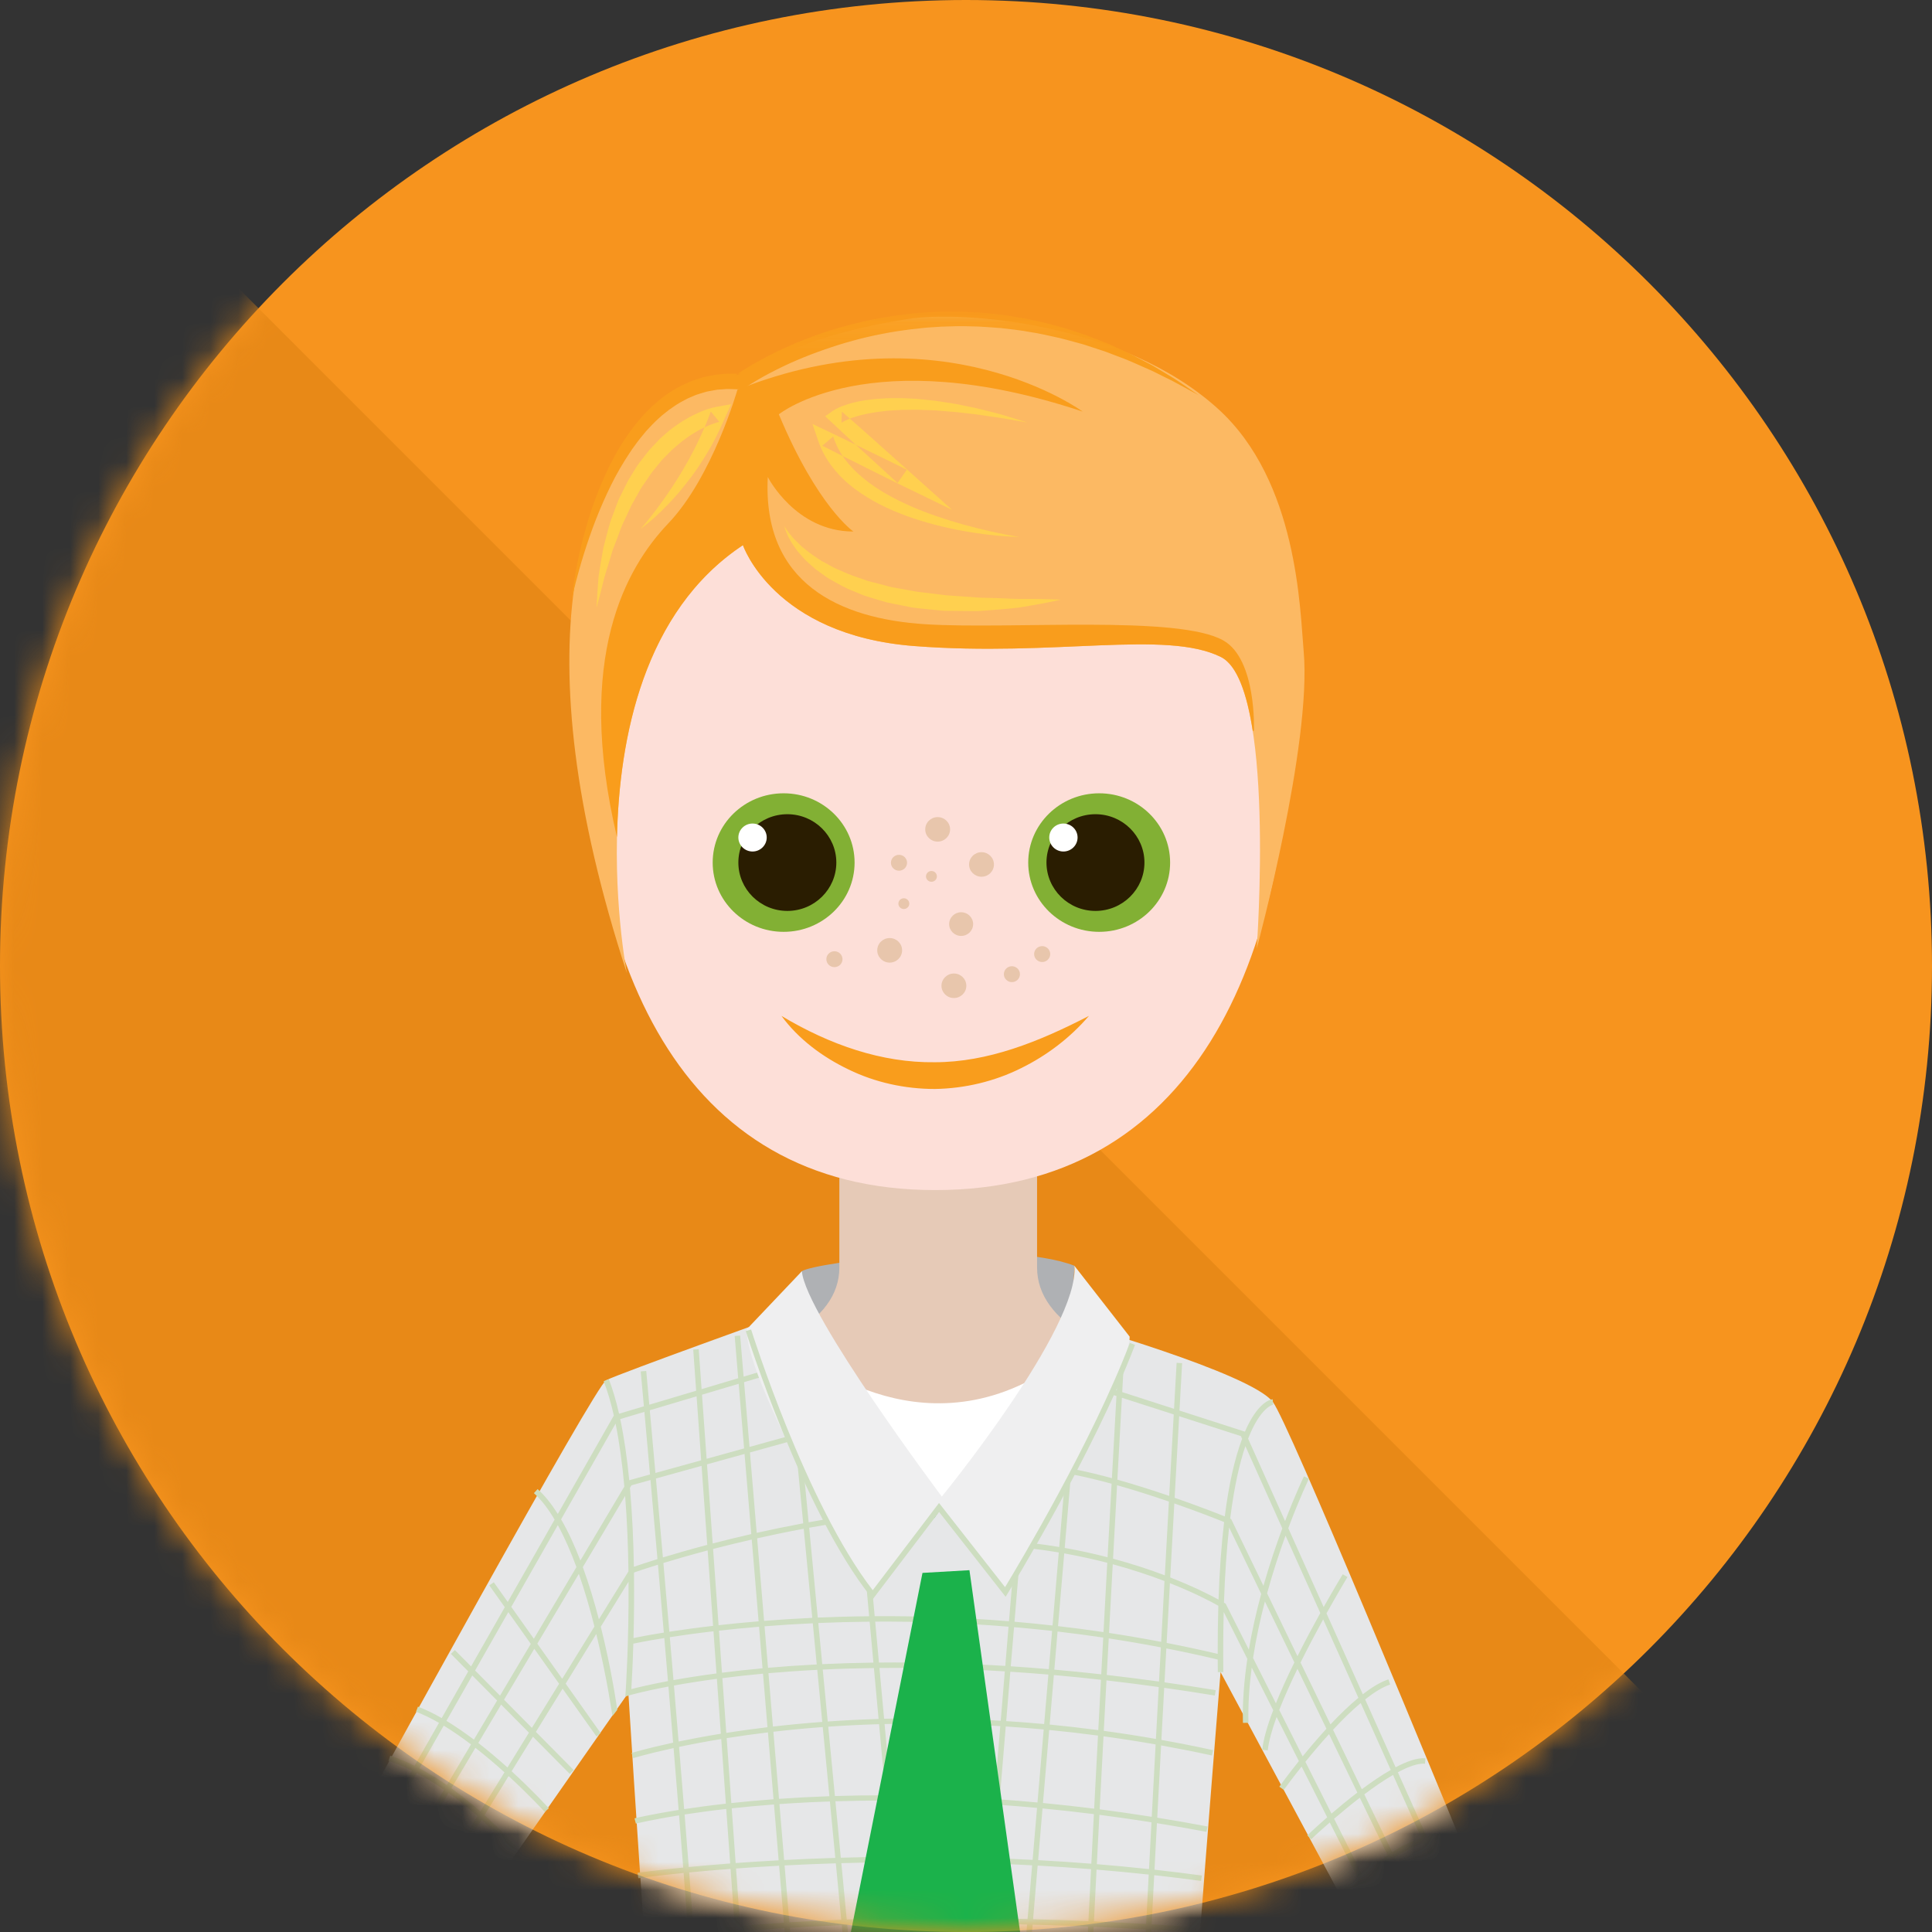 <?xml version="1.0" encoding="UTF-8" standalone="no"?>
<svg width="69px" height="69px" viewBox="0 0 69 69" version="1.1" xmlns="http://www.w3.org/2000/svg" xmlns:xlink="http://www.w3.org/1999/xlink">
    <rect x="0" y="0" width="69" height="69" fill="#333333" stroke="none"/>
    <!-- Generator: Sketch 3.6.1 (26313) - http://www.bohemiancoding.com/sketch -->
    <title>voorbeeld-persoon-2</title>
    <desc>Created with Sketch.</desc>
    <defs>
        <path id="path-1" d="M34.5,69 C53.554,69 69,53.554 69,34.5 C69,15.446 53.554,0 34.5,0 C15.446,0 0,15.446 0,34.5 C0,53.554 15.446,69 34.5,69 Z"></path>
        <path id="path-3" d="M0,0.129 L43.919,0.129 L43.919,59 L0,59"></path>
    </defs>
    <g id="Page-1" stroke="none" stroke-width="1" fill="none" fill-rule="evenodd">
        <g id="voorbeeld-persoon-2">
            <mask id="mask-2" fill="white">
                <use xlink:href="#path-1"></use>
            </mask>
            <use id="Mask" fill="#F7941E" xlink:href="#path-1"></use>
            <path d="M5.987,7.763 L60.876,62.652 L31.602,91.926 L-23.288,37.037 L5.987,7.763 L5.987,7.763 Z" id="Rectangle-27" fill="#E88917" mask="url(#mask-2)"></path>
            <g id="Page-1" mask="url(#mask-2)">
                <g transform="translate(10, 11)">
                    <g id="Group-33" transform="translate(0, 2.337)">
                        <path d="M19.361,36.218 C19.361,36.218 18.177,32.388 18.638,32.064 C19.098,31.739 25.872,30.896 28.372,31.869 L28.174,36.218 L20.479,39.658 L19.361,36.218 Z" id="Fill-1" fill="#AFB1B4"></path>
                        <path d="M5.548,56.663 L12.961,46.392 L13.982,56.663 L32.132,56.663 C33.058,47.218 33.304,45.662 33.304,45.662 L39.268,56.663 L43.733,56.663 L35.902,38.749 C35.902,38.749 35.487,36.957 32.579,36.002 C29.673,35.045 27.038,33.965 27.038,31.926 L27.038,26.558 L23.511,26.558 L23.504,26.558 L19.977,26.558 L19.977,31.926 C19.977,33.965 17.367,34.937 14.461,35.893 C11.553,36.849 11.186,38.624 11.186,38.624 L0.511,56.663 L5.548,56.663 Z" id="Fill-3" fill="#E6CAB7"></path>
                        <path d="M36.165,11.099 C36.165,21.045 32.591,29.166 23.4,29.166 C14.21,29.166 10.811,20.948 10.811,11.002 C10.811,1.054 19.363,0.024 23.555,0.024 C27.747,0.024 36.165,1.151 36.165,11.099" id="Fill-5" fill="#FDDFD8"></path>
                        <path d="M20.521,17.469 C20.521,18.835 19.386,19.943 17.987,19.943 C16.586,19.943 15.453,18.835 15.453,17.469 C15.453,16.103 16.586,14.995 17.987,14.995 C19.386,14.995 20.521,16.103 20.521,17.469" id="Fill-7" fill="#82B034"></path>
                        <path d="M19.869,17.468 C19.869,18.421 19.085,19.196 18.12,19.196 C17.153,19.196 16.37,18.421 16.37,17.468 C16.37,16.517 17.153,15.742 18.12,15.742 C19.085,15.742 19.869,16.517 19.869,17.468" id="Fill-9" fill="#2A1D01"></path>
                        <path d="M17.383,16.574 C17.383,16.849 17.155,17.074 16.877,17.074 C16.597,17.074 16.37,16.849 16.37,16.574 C16.37,16.298 16.597,16.075 16.877,16.075 C17.155,16.075 17.383,16.298 17.383,16.574" id="Fill-11" fill="#FFFFFF"></path>
                        <path d="M17.909,22.945 C19.643,23.983 21.5,24.624 23.381,24.6 C25.274,24.6 27.088,23.877 28.891,22.945 C28.228,23.716 27.4,24.355 26.461,24.815 C25.523,25.283 24.462,25.538 23.391,25.555 C22.321,25.556 21.252,25.321 20.308,24.86 C19.364,24.407 18.513,23.769 17.909,22.945" id="Fill-13" fill="#F99D1C"></path>
                        <path d="M26.722,17.469 C26.722,18.835 27.858,19.943 29.257,19.943 C30.657,19.943 31.79,18.835 31.79,17.469 C31.79,16.103 30.657,14.995 29.257,14.995 C27.858,14.995 26.722,16.103 26.722,17.469" id="Fill-15" fill="#82B034"></path>
                        <path d="M27.374,17.468 C27.374,18.421 28.158,19.196 29.124,19.196 C30.09,19.196 30.873,18.421 30.873,17.468 C30.873,16.517 30.09,15.742 29.124,15.742 C28.158,15.742 27.374,16.517 27.374,17.468" id="Fill-17" fill="#2A1D01"></path>
                        <path d="M27.473,16.574 C27.473,16.849 27.7,17.074 27.979,17.074 C28.258,17.074 28.485,16.849 28.485,16.574 C28.485,16.298 28.258,16.075 27.979,16.075 C27.7,16.075 27.473,16.298 27.473,16.574" id="Fill-19" fill="#FFFFFF"></path>
                        <path d="M18.703,35.05 C18.703,35.05 23.242,38.944 28.174,35.05 L24.82,44.785 L18.703,35.05 Z" id="Fill-21" fill="#FFFFFF"></path>
                        <path d="M21.466,42.059 C21.466,42.059 23.044,44.785 23.636,44.785 C24.228,44.785 26.102,42.059 26.102,42.059 L23.735,40.307 L21.466,42.059 Z" id="Fill-23" fill="#189B41"></path>
                        <path d="M5.772,56.663 L12.441,47.119 C12.441,47.119 12.77,52.417 13.074,56.663 L32.783,56.663 C33.124,52.137 33.591,46.381 33.591,46.381 L39.105,56.663 L43.919,56.663 C41.072,49.71 36.023,37.475 35.46,36.734 C34.671,35.695 28.226,33.878 28.226,33.878 L23.359,40.888 L17.966,33.618 C17.966,33.618 12.178,35.695 11.652,35.955 C11.26,36.148 3.786,49.743 3.94618834e-05,56.663 L5.772,56.663 Z" id="Fill-25" fill="#E6E7E8"></path>
                        <path d="M2.953,53.38 C3.282,53.529 3.6,53.7 3.9,53.88 L3.098,55.229 C2.753,55.076 2.417,54.949 2.118,54.848 L2.953,53.38 Z M3.847,51.808 C4.132,51.951 4.467,52.126 4.822,52.328 L3.999,53.713 C3.699,53.532 3.38,53.361 3.05,53.21 L3.847,51.808 Z M4.884,49.987 C5.224,50.166 5.551,50.37 5.859,50.584 L4.922,52.161 C4.565,51.958 4.23,51.782 3.944,51.639 L4.884,49.987 Z M5.847,48.293 C6.175,48.492 6.504,48.722 6.822,48.964 L5.959,50.416 C5.649,50.202 5.321,49.998 4.98,49.817 L5.847,48.293 Z M6.867,46.501 L7.754,47.396 L6.925,48.792 C6.605,48.551 6.275,48.322 5.944,48.122 L6.867,46.501 Z M8.153,44.24 L8.957,45.373 L7.858,47.222 L6.968,46.324 L8.153,44.24 Z M9.922,41.132 C10.167,41.579 10.389,42.091 10.587,42.631 L9.066,45.19 L8.26,44.052 L9.922,41.132 Z M11.985,37.506 C12.125,38.2 12.227,38.966 12.298,39.754 L10.727,42.396 C10.524,41.866 10.295,41.364 10.039,40.925 L11.985,37.506 Z M13.014,37.087 C13.068,37.683 13.136,38.441 13.214,39.323 L12.473,39.529 C12.398,38.761 12.294,38.018 12.151,37.344 L13.014,37.087 Z M14.878,36.532 L15.042,38.817 L13.408,39.269 C13.33,38.386 13.262,37.625 13.207,37.029 L14.878,36.532 Z M15.259,41.837 C14.634,42.002 14.1,42.156 13.675,42.286 C13.585,41.262 13.501,40.312 13.426,39.467 L15.056,39.015 L15.259,41.837 Z M16.381,36.084 L16.575,38.392 L15.236,38.763 L15.071,36.474 L16.381,36.084 Z M16.831,41.451 C16.337,41.564 15.876,41.677 15.453,41.787 L15.25,38.961 L16.591,38.59 L16.831,41.451 Z M17.093,44.567 C16.578,44.61 16.1,44.657 15.663,44.706 L15.467,41.984 C15.89,41.874 16.352,41.76 16.848,41.647 L17.093,44.567 Z M18.704,41.261 L19.01,44.443 C18.4,44.472 17.825,44.509 17.289,44.551 L17.041,41.603 C17.563,41.486 18.119,41.37 18.704,41.261 L18.704,41.261 Z M19.169,46.107 C18.549,46.139 17.967,46.18 17.429,46.227 L17.305,44.745 C17.842,44.702 18.418,44.665 19.028,44.637 L19.169,46.107 Z M19.366,48.16 C18.742,48.206 18.154,48.263 17.605,48.326 L17.445,46.42 C17.984,46.373 18.565,46.332 19.188,46.3 L19.366,48.16 Z M21.059,44.58 L21.193,46.042 C20.551,46.051 19.94,46.07 19.366,46.097 L19.225,44.628 C19.807,44.603 20.419,44.586 21.059,44.58 L21.059,44.58 Z M21.378,48.054 C20.744,48.074 20.138,48.105 19.562,48.145 L19.384,46.29 C19.958,46.262 20.57,46.244 21.211,46.236 L21.378,48.054 Z M26.019,44.759 L25.903,46.16 C24.255,46.058 22.751,46.026 21.391,46.04 L21.257,44.578 C22.719,44.57 24.318,44.619 26.019,44.759 L26.019,44.759 Z M26.083,46.368 C26.527,46.397 26.978,46.429 27.442,46.469 L27.291,48.236 C26.832,48.194 26.38,48.159 25.936,48.131 L26.083,46.368 Z M26.216,44.776 C26.662,44.814 27.115,44.858 27.575,44.91 L27.458,46.276 C26.996,46.237 26.541,46.202 26.099,46.173 L26.216,44.776 Z M27.638,46.486 C28.184,46.533 28.747,46.591 29.32,46.655 C29.288,47.25 29.256,47.85 29.224,48.453 C28.635,48.375 28.055,48.309 27.488,48.254 L27.638,46.486 Z M27.77,44.932 C28.306,44.995 28.85,45.066 29.401,45.147 C29.378,45.58 29.354,46.018 29.33,46.46 C28.758,46.396 28.2,46.341 27.655,46.293 L27.77,44.932 Z M28.008,42.141 C28.554,42.239 29.068,42.353 29.545,42.477 C29.502,43.27 29.457,44.1 29.411,44.952 C28.862,44.871 28.321,44.8 27.787,44.739 L28.008,42.141 Z M29.598,45.177 C30.21,45.271 30.831,45.377 31.46,45.497 C31.438,45.901 31.416,46.308 31.393,46.718 C30.756,46.63 30.135,46.552 29.527,46.482 C29.551,46.043 29.574,45.608 29.598,45.177 L29.598,45.177 Z M29.741,42.529 C30.442,42.719 31.062,42.928 31.589,43.129 C31.551,43.832 31.511,44.559 31.471,45.301 C30.842,45.181 30.221,45.075 29.608,44.982 C29.653,44.138 29.698,43.315 29.741,42.529 L29.741,42.529 Z M29.895,39.707 C30.541,39.889 31.177,40.095 31.746,40.29 C31.701,41.106 31.652,41.993 31.601,42.925 C31.07,42.725 30.45,42.518 29.752,42.33 C29.803,41.394 29.851,40.512 29.895,39.707 L29.895,39.707 Z M30.068,36.583 L31.919,37.179 C31.875,37.959 31.82,38.95 31.757,40.088 C31.186,39.893 30.55,39.689 29.906,39.508 C29.971,38.329 30.026,37.328 30.068,36.583 L30.068,36.583 Z M31.94,40.357 C32.779,40.65 33.442,40.911 33.718,41.022 C33.621,41.841 33.554,42.765 33.519,43.792 C33.217,43.626 32.627,43.326 31.794,43 C31.845,42.065 31.894,41.177 31.94,40.357 L31.94,40.357 Z M32.113,37.242 L34.317,37.952 L34.361,38.049 C34.093,38.76 33.886,39.685 33.742,40.821 C33.432,40.697 32.772,40.44 31.951,40.155 C32.014,39.019 32.069,38.027 32.113,37.242 L32.113,37.242 Z M34.478,38.31 L35.797,41.249 C35.578,41.839 35.34,42.536 35.123,43.299 L33.969,40.913 L33.935,40.899 C34.081,39.736 34.276,38.904 34.478,38.31 L34.478,38.31 Z M35.912,41.505 L37.154,44.271 C36.901,44.727 36.616,45.259 36.338,45.812 L35.253,43.567 C35.462,42.808 35.694,42.106 35.912,41.505 L35.912,41.505 Z M38.514,47.299 C38.179,47.575 37.84,47.906 37.517,48.249 L36.448,46.04 C36.719,45.493 37.002,44.961 37.256,44.498 L38.514,47.299 Z M39.67,49.875 C39.333,50.067 38.979,50.309 38.636,50.564 L37.609,48.44 C37.93,48.096 38.267,47.762 38.597,47.485 L39.67,49.875 Z M40.762,52.306 C40.391,52.423 40.042,52.602 39.722,52.809 L38.725,50.747 C39.067,50.49 39.419,50.246 39.751,50.054 L40.762,52.306 Z M41.981,55.022 C41.661,55.167 41.343,55.35 41.045,55.543 L39.811,52.993 C40.129,52.784 40.477,52.603 40.843,52.488 L41.981,55.022 Z M40.008,56.305 L38.77,53.85 C39.011,53.611 39.309,53.346 39.647,53.106 L40.879,55.653 C40.547,55.879 40.247,56.11 40.008,56.305 L40.008,56.305 Z M37.646,51.618 C37.916,51.386 38.232,51.125 38.565,50.868 L39.558,52.921 C39.219,53.158 38.92,53.42 38.675,53.66 L37.646,51.618 Z M36.621,49.585 C36.867,49.281 37.156,48.937 37.466,48.596 L38.476,50.684 C38.142,50.94 37.826,51.201 37.553,51.435 L36.621,49.585 Z M35.687,47.733 C35.87,47.265 36.097,46.762 36.338,46.264 L37.373,48.404 C37.063,48.742 36.773,49.084 36.523,49.391 L35.687,47.733 Z M35.568,47.496 L34.752,45.877 C34.858,45.185 35.006,44.504 35.175,43.859 L36.228,46.035 C35.987,46.525 35.758,47.024 35.568,47.496 L35.568,47.496 Z M34.601,45.578 L33.787,43.963 L33.775,43.939 L33.751,43.924 C33.75,43.923 33.737,43.915 33.713,43.901 C33.748,42.861 33.812,41.973 33.897,41.216 L35.043,43.587 C34.871,44.22 34.717,44.892 34.601,45.578 L34.601,45.578 Z M33.489,45.73 C32.876,45.586 32.268,45.456 31.666,45.339 C31.706,44.61 31.745,43.896 31.783,43.205 C32.667,43.554 33.262,43.87 33.512,44.011 C33.496,44.557 33.488,45.129 33.489,45.73 L33.489,45.73 Z M31.283,48.768 C30.651,48.658 30.031,48.561 29.421,48.479 C29.453,47.875 29.485,47.273 29.517,46.677 C30.124,46.746 30.746,46.826 31.383,46.914 C31.349,47.529 31.316,48.148 31.283,48.768 L31.283,48.768 Z M31.134,51.549 C30.502,51.449 29.881,51.36 29.274,51.282 C29.319,50.42 29.365,49.546 29.411,48.674 C30.019,48.757 30.64,48.853 31.272,48.964 C31.225,49.832 31.179,50.699 31.134,51.549 L31.134,51.549 Z M31.036,53.417 C30.408,53.349 29.787,53.291 29.173,53.24 C29.203,52.662 29.233,52.074 29.264,51.478 C29.87,51.556 30.49,51.645 31.124,51.745 C31.094,52.312 31.064,52.87 31.036,53.417 L31.036,53.417 Z M30.934,55.377 C30.406,55.346 29.777,55.313 29.07,55.283 C29.1,54.685 29.131,54.067 29.163,53.435 C29.777,53.485 30.398,53.544 31.025,53.612 C30.994,54.217 30.963,54.808 30.934,55.377 L30.934,55.377 Z M28.976,53.224 C28.333,53.173 27.699,53.131 27.076,53.097 L27.233,51.25 C27.828,51.307 28.439,51.374 29.067,51.453 C29.036,52.051 29.005,52.643 28.976,53.224 L28.976,53.224 Z M28.872,55.275 C28.263,55.249 27.601,55.226 26.896,55.207 L27.059,53.291 C27.684,53.325 28.321,53.367 28.966,53.419 C28.933,54.053 28.902,54.674 28.872,55.275 L28.872,55.275 Z M26.879,53.087 C26.422,53.063 25.972,53.043 25.528,53.027 L25.687,51.121 C26.126,51.152 26.576,51.189 27.037,51.231 L26.879,53.087 Z M26.699,55.202 C26.263,55.19 25.812,55.181 25.349,55.175 L25.512,53.221 C25.955,53.237 26.406,53.257 26.862,53.281 L26.699,55.202 Z M25.331,53.02 C24.177,52.982 23.072,52.97 22.027,52.976 L21.843,50.971 C22.954,50.978 24.174,51.018 25.491,51.107 L25.331,53.02 Z M25.152,55.172 C24.215,55.16 23.233,55.158 22.229,55.171 L22.045,53.17 C23.079,53.164 24.174,53.177 25.315,53.214 L25.152,55.172 Z M20.241,55.219 L20.048,53.204 C20.623,53.188 21.224,53.176 21.847,53.171 L22.031,55.175 C21.439,55.184 20.841,55.198 20.241,55.219 L20.241,55.219 Z M18.191,55.318 L18.021,53.286 C18.594,53.256 19.206,53.23 19.851,53.21 L20.044,55.227 C19.426,55.25 18.807,55.28 18.191,55.318 L18.191,55.318 Z M18.005,53.092 L17.837,51.094 C17.984,51.084 18.132,51.074 18.285,51.065 C18.704,51.039 19.156,51.017 19.639,51.001 L19.832,53.016 C19.188,53.036 18.577,53.062 18.005,53.092 L18.005,53.092 Z M16.435,55.452 L16.287,53.395 C16.76,53.36 17.274,53.326 17.825,53.296 L17.996,55.33 C17.471,55.365 16.949,55.405 16.435,55.452 L16.435,55.452 Z M16.133,51.246 C16.594,51.196 17.097,51.149 17.642,51.108 L17.809,53.103 C17.259,53.132 16.746,53.166 16.273,53.2 L16.133,51.246 Z M14.773,55.631 C14.723,54.954 14.669,54.253 14.613,53.536 C15.04,53.495 15.535,53.451 16.092,53.409 L16.24,55.47 C15.743,55.517 15.253,55.571 14.773,55.631 L14.773,55.631 Z M14.45,51.466 C14.874,51.401 15.371,51.332 15.937,51.268 L16.078,53.215 C15.521,53.257 15.026,53.301 14.598,53.342 C14.55,52.726 14.5,52.099 14.45,51.466 L14.45,51.466 Z M14.252,49.052 C14.679,48.962 15.182,48.865 15.758,48.771 L15.924,51.08 C15.357,51.143 14.86,51.21 14.434,51.275 C14.375,50.538 14.314,49.794 14.252,49.052 L14.252,49.052 Z M15.785,46.403 L15.677,44.901 C16.114,44.851 16.593,44.804 17.109,44.761 L17.233,46.245 C16.71,46.293 16.225,46.347 15.785,46.403 L15.785,46.403 Z M15.939,48.552 L15.799,46.597 C16.241,46.54 16.723,46.486 17.25,46.437 L17.41,48.349 C16.881,48.412 16.39,48.481 15.939,48.552 L15.939,48.552 Z M17.626,50.922 C17.082,50.962 16.58,51.009 16.119,51.058 L15.953,48.739 C16.403,48.668 16.895,48.598 17.426,48.534 L17.626,50.922 Z M19.621,50.813 C18.982,50.836 18.381,50.868 17.822,50.908 L17.621,48.511 C17.888,48.48 18.163,48.45 18.448,48.423 C18.745,48.395 19.057,48.368 19.384,48.344 L19.621,50.813 Z M21.628,50.78 C20.995,50.779 20.391,50.789 19.818,50.807 L19.58,48.33 C20.145,48.291 20.751,48.26 21.395,48.241 L21.628,50.78 Z M25.74,48.119 C24.252,48.029 22.858,48.014 21.575,48.048 L21.409,46.234 C22.758,46.22 24.252,46.253 25.886,46.355 L25.74,48.119 Z M21.829,52.977 C21.206,52.982 20.604,52.994 20.029,53.01 L19.836,50.994 C20.399,50.977 21.004,50.968 21.645,50.97 L21.829,52.977 Z M21.826,50.78 L21.592,48.236 C22.84,48.205 24.224,48.22 25.724,48.311 L25.507,50.914 C24.195,50.826 22.965,50.786 21.826,50.78 L21.826,50.78 Z M27.471,48.448 C28.039,48.503 28.62,48.569 29.214,48.648 C29.168,49.521 29.122,50.395 29.077,51.258 C28.454,51.18 27.844,51.113 27.249,51.056 L27.471,48.448 Z M27.053,51.038 C26.594,50.995 26.144,50.959 25.703,50.927 L25.92,48.323 C26.362,48.352 26.814,48.387 27.275,48.429 L27.053,51.038 Z M14.236,48.86 C14.181,48.19 14.125,47.521 14.069,46.861 C14.498,46.783 15.007,46.701 15.603,46.621 L15.744,48.582 C15.168,48.676 14.665,48.771 14.236,48.86 L14.236,48.86 Z M14.053,46.666 C14.009,46.149 13.965,45.637 13.922,45.133 C14.348,45.067 14.872,44.994 15.481,44.923 L15.589,46.429 C14.996,46.507 14.482,46.589 14.053,46.666 L14.053,46.666 Z M13.692,42.484 C14.113,42.356 14.647,42.201 15.273,42.035 L15.467,44.729 C14.858,44.8 14.334,44.873 13.905,44.939 C13.832,44.09 13.761,43.268 13.692,42.484 L13.692,42.484 Z M12.548,46.988 C12.564,46.736 12.596,46.15 12.619,45.365 C12.687,45.35 13.072,45.269 13.725,45.165 C13.768,45.669 13.812,46.184 13.856,46.702 C13.194,46.827 12.754,46.934 12.548,46.988 L12.548,46.988 Z M12.639,42.619 C12.623,41.708 12.581,40.741 12.498,39.801 L12.553,39.709 L13.232,39.52 C13.307,40.368 13.391,41.32 13.481,42.345 C13.063,42.475 12.773,42.573 12.639,42.619 L12.639,42.619 Z M12.642,42.839 L12.653,42.821 C12.747,42.788 13.04,42.687 13.498,42.544 C13.566,43.318 13.636,44.132 13.708,44.97 C13.133,45.062 12.762,45.136 12.625,45.165 C12.643,44.494 12.653,43.695 12.642,42.839 L12.642,42.839 Z M11.389,44.495 C11.229,43.883 11.039,43.245 10.815,42.632 L12.326,40.09 C12.398,40.994 12.433,41.917 12.445,42.784 L11.389,44.495 Z M10.079,46.619 L9.19,45.365 L10.673,42.872 C10.889,43.491 11.074,44.137 11.23,44.753 L10.079,46.619 Z M8.997,48.372 L8.001,47.367 L9.082,45.548 L9.968,46.797 L8.997,48.372 Z M8.124,49.787 C7.805,49.501 7.453,49.2 7.082,48.912 L7.897,47.541 L8.891,48.544 L8.124,49.787 Z M7.156,51.356 C6.851,51.088 6.501,50.803 6.12,50.53 L6.979,49.085 C7.348,49.373 7.7,49.674 8.017,49.96 L7.156,51.356 Z M6.177,52.943 C5.818,52.695 5.448,52.465 5.092,52.259 L6.02,50.698 C6.4,50.972 6.749,51.257 7.052,51.525 L6.177,52.943 Z M5.195,54.534 C4.892,54.3 4.545,54.052 4.167,53.816 L4.993,52.426 C5.347,52.631 5.717,52.861 6.074,53.109 L5.195,54.534 Z M4.343,55.915 C4.003,55.682 3.639,55.482 3.277,55.312 L4.067,53.983 C4.445,54.22 4.79,54.468 5.092,54.701 L4.343,55.915 Z M1.085,56.663 L2.017,55.025 C2.314,55.125 2.65,55.25 2.995,55.403 L2.245,56.663 L2.474,56.663 L3.174,55.485 C3.536,55.654 3.901,55.853 4.238,56.085 L3.881,56.663 L4.112,56.663 L4.399,56.199 C4.592,56.342 4.772,56.497 4.935,56.663 L5.202,56.663 C4.997,56.431 4.761,56.22 4.503,56.029 L5.247,54.823 C5.889,55.335 6.291,55.748 6.3,55.757 L6.443,55.623 C6.434,55.613 6.016,55.184 5.351,54.656 L6.235,53.223 C6.66,53.527 7.06,53.856 7.385,54.199 L7.529,54.065 C7.192,53.711 6.777,53.371 6.338,53.056 L7.201,51.658 C7.852,52.249 8.26,52.724 8.269,52.734 L8.42,52.609 C8.411,52.598 7.984,52.102 7.305,51.489 L8.165,50.095 C8.92,50.789 9.444,51.361 9.455,51.374 L9.602,51.244 C9.555,51.192 9.026,50.614 8.272,49.922 L9.033,48.688 L10.346,50.014 L10.487,49.877 L9.139,48.516 L10.092,46.972 L11.304,48.68 L11.452,48.558 L10.202,46.793 L11.296,45.02 C11.682,46.604 11.868,47.923 11.872,47.95 L12.044,47.731 C12.031,47.62 11.846,46.311 11.457,44.759 L12.448,43.153 C12.464,45.334 12.345,47.075 12.343,47.112 L12.333,47.253 L12.47,47.212 C12.488,47.206 12.965,47.068 13.872,46.897 C13.928,47.559 13.984,48.229 14.04,48.901 C13.098,49.103 12.578,49.262 12.557,49.268 L12.617,49.454 C12.627,49.451 13.134,49.294 14.056,49.094 C14.117,49.832 14.178,50.572 14.237,51.305 C13.23,51.464 12.682,51.598 12.661,51.604 L12.71,51.792 C12.72,51.79 13.259,51.656 14.252,51.497 C14.303,52.126 14.352,52.749 14.4,53.361 C13.377,53.463 12.793,53.545 12.77,53.549 L12.798,53.742 C12.821,53.738 13.4,53.656 14.415,53.555 C14.471,54.275 14.525,54.978 14.575,55.656 C14.057,55.724 13.552,55.801 13.063,55.886 L13.097,56.078 C13.58,55.993 14.079,55.918 14.59,55.851 C14.61,56.126 14.63,56.397 14.649,56.663 L14.848,56.663 C14.828,56.389 14.808,56.11 14.787,55.826 C15.267,55.765 15.757,55.711 16.254,55.664 L16.326,56.663 L16.522,56.663 L16.449,55.646 C16.964,55.599 17.486,55.559 18.012,55.524 L18.108,56.663 L18.304,56.663 L18.208,55.512 C18.824,55.474 19.444,55.444 20.063,55.42 L20.182,56.663 L20.379,56.663 L20.259,55.413 C20.859,55.392 21.458,55.378 22.049,55.369 L22.168,56.663 L22.366,56.663 L22.247,55.366 C23.239,55.352 24.21,55.354 25.136,55.366 L25.028,56.663 L25.225,56.663 L25.333,55.369 C25.796,55.376 26.246,55.385 26.682,55.396 L26.574,56.663 L26.772,56.663 L26.88,55.401 C27.587,55.42 28.252,55.443 28.863,55.469 C28.842,55.878 28.823,56.276 28.804,56.663 L29.002,56.663 C29.021,56.279 29.04,55.883 29.06,55.477 C29.768,55.508 30.396,55.541 30.924,55.571 C30.905,55.946 30.887,56.31 30.869,56.663 L31.066,56.663 C31.084,56.314 31.102,55.954 31.121,55.583 C32.096,55.64 32.678,55.687 32.704,55.689 L32.721,55.495 C32.695,55.493 32.11,55.446 31.131,55.388 C31.16,54.823 31.19,54.236 31.222,53.633 C31.776,53.694 32.334,53.763 32.896,53.839 L32.923,53.646 C32.356,53.569 31.792,53.5 31.232,53.438 C31.26,52.895 31.29,52.339 31.319,51.776 C31.898,51.869 32.488,51.972 33.088,52.086 L33.126,51.894 C32.517,51.779 31.918,51.675 31.33,51.58 C31.375,50.731 31.421,49.866 31.468,48.999 C32.063,49.106 32.668,49.225 33.283,49.359 L33.326,49.169 C32.701,49.032 32.085,48.911 31.478,48.803 C31.512,48.181 31.545,47.559 31.579,46.942 C32.17,47.026 32.77,47.116 33.387,47.218 L33.419,47.026 C32.796,46.923 32.188,46.831 31.589,46.746 C31.611,46.34 31.634,45.936 31.655,45.535 C32.261,45.654 32.873,45.785 33.49,45.931 C33.491,46.081 33.491,46.229 33.493,46.382 L33.69,46.38 C33.681,45.603 33.687,44.89 33.704,44.234 L34.548,45.909 C34.434,46.671 34.371,47.444 34.39,48.195 L34.587,48.191 C34.571,47.542 34.617,46.878 34.704,46.218 L35.472,47.742 C35.267,48.278 35.122,48.77 35.081,49.156 L35.277,49.177 C35.312,48.849 35.428,48.437 35.593,47.983 L36.388,49.559 C35.99,50.057 35.722,50.429 35.69,50.474 L35.851,50.586 C35.859,50.575 36.107,50.231 36.486,49.754 L37.4,51.567 C37,51.916 36.725,52.178 36.689,52.212 L36.826,52.352 C36.834,52.344 37.098,52.094 37.492,51.751 L38.529,53.807 C38.192,54.156 37.985,54.43 37.96,54.464 L38.119,54.579 C38.125,54.571 38.311,54.324 38.625,53.997 L39.853,56.434 C39.744,56.525 39.655,56.603 39.588,56.663 L39.887,56.663 C39.906,56.648 39.924,56.632 39.944,56.615 L39.968,56.663 L40.189,56.663 L40.099,56.486 C40.334,56.293 40.634,56.061 40.966,55.834 L41.368,56.663 L41.586,56.663 L41.131,55.723 C41.429,55.529 41.746,55.345 42.062,55.201 L42.718,56.663 L42.934,56.663 L42.243,55.124 C42.565,54.993 42.882,54.911 43.17,54.911 L43.17,54.716 C42.853,54.716 42.509,54.805 42.162,54.945 L41.035,52.434 C41.339,52.36 41.654,52.334 41.972,52.379 L42,52.186 C41.641,52.135 41.29,52.166 40.953,52.251 L39.923,49.958 C40.301,49.755 40.642,49.632 40.893,49.653 L40.909,49.459 C40.626,49.434 40.252,49.565 39.843,49.78 L38.755,47.356 C39.071,47.106 39.377,46.915 39.649,46.825 L39.587,46.64 C39.304,46.733 38.993,46.924 38.672,47.172 L37.375,44.283 C37.797,43.527 38.115,43.001 38.124,42.986 L37.955,42.886 C37.921,42.942 37.644,43.399 37.274,44.057 L36.01,41.242 C36.409,40.177 36.739,39.49 36.747,39.473 L36.57,39.389 C36.561,39.406 36.266,40.021 35.896,40.988 L34.575,38.045 C35.017,36.912 35.46,36.832 35.468,36.831 L35.453,36.636 C35.399,36.641 34.93,36.709 34.462,37.794 L34.462,37.794 L32.124,37.04 C32.182,36.008 32.217,35.385 32.219,35.347 L32.022,35.336 C32.02,35.374 31.986,35.978 31.93,36.978 L30.079,36.381 C30.12,35.629 30.145,35.185 30.147,35.152 L29.95,35.142 C29.944,35.26 29.92,35.675 29.884,36.319 L29.586,36.222 L29.525,36.408 L29.873,36.52 C29.832,37.265 29.776,38.27 29.711,39.455 C29.265,39.334 28.819,39.225 28.391,39.141 L28.352,39.331 C28.789,39.418 29.245,39.529 29.7,39.653 C29.656,40.459 29.607,41.341 29.556,42.279 C29.079,42.156 28.568,42.042 28.025,41.946 L28.47,36.713 L28.273,36.696 L27.829,41.913 C27.499,41.858 27.157,41.808 26.804,41.768 L26.782,41.961 C27.137,42.002 27.48,42.052 27.813,42.107 L27.591,44.716 C27.132,44.665 26.678,44.62 26.232,44.582 L26.595,40.218 L26.399,40.202 L26.035,44.565 C24.322,44.424 22.711,44.375 21.239,44.384 L20.874,40.396 L20.677,40.413 L21.041,44.386 C20.402,44.392 19.788,44.409 19.206,44.434 L18.899,41.225 C19.163,41.177 19.432,41.13 19.706,41.084 L20.377,40.974 L20.345,40.782 L19.674,40.892 C19.404,40.937 19.14,40.983 18.88,41.03 L18.604,38.156 L18.408,38.174 L18.686,41.067 C18.102,41.176 17.546,41.291 17.025,41.407 L16.784,38.537 L18.138,38.161 L18.085,37.974 L16.768,38.339 L16.574,36.026 L17.252,35.824 L17.195,35.638 L16.557,35.828 L16.434,34.36 L16.238,34.376 L16.364,35.885 L15.057,36.275 L14.954,34.848 L14.758,34.862 L14.863,36.332 L13.189,36.831 C13.13,36.171 13.091,35.744 13.08,35.625 L12.883,35.642 C12.886,35.676 12.927,36.127 12.996,36.889 L12.109,37.153 C12.006,36.703 11.886,36.286 11.744,35.92 L11.56,35.99 C11.701,36.354 11.821,36.768 11.923,37.217 L9.922,40.733 C9.7,40.381 9.46,40.076 9.2,39.845 L9.068,39.99 C9.335,40.227 9.581,40.553 9.808,40.934 L8.134,43.875 L7.636,43.172 L7.475,43.284 L8.028,44.063 L6.824,46.178 L6.245,45.594 L6.104,45.73 L6.723,46.355 L5.775,48.023 C5.489,47.859 5.204,47.719 4.927,47.615 L4.857,47.797 C5.123,47.897 5.4,48.034 5.678,48.193 L4.805,49.727 C4.522,49.586 4.231,49.463 3.936,49.366 L3.874,49.551 C4.157,49.644 4.436,49.762 4.708,49.897 L3.767,51.551 C3.344,51.343 3.066,51.223 3.056,51.219 L2.978,51.398 C2.987,51.402 3.258,51.519 3.67,51.721 L2.869,53.13 C2.636,53.031 2.399,52.943 2.158,52.871 L2.101,53.057 C2.328,53.125 2.552,53.208 2.772,53.301 L1.927,54.785 C1.394,54.615 1.011,54.533 0.966,54.524 L0.925,54.714 C0.936,54.716 1.302,54.795 1.826,54.962 L0.888,56.611 C0.636,56.52 0.368,56.44 0.08,56.374 L0.035,56.563 C0.167,56.594 0.295,56.627 0.418,56.663 L1.085,56.663 Z" id="Fill-27" fill="#CDDDC0"></path>
                        <path d="M26.571,56.663 L24.623,42.741 L22.946,42.838 L20.19,56.663 L26.571,56.663 Z" id="Fill-29" fill="#1BB24B"></path>
                        <path d="M18.638,32.064 C18.769,33.622 23.636,40.112 23.636,40.112 C23.636,40.112 28.569,34.076 28.371,31.869 L30.345,34.4 C30.345,35.893 25.938,43.552 25.938,43.552 L23.57,40.567 L21.137,43.682 C21.137,43.682 16.665,36.218 16.665,34.141 L18.638,32.064 Z" id="Fill-31" fill="#EFEFF0"></path>
                    </g>
                    <g id="Group-71">
                        <path d="M21.171,46.114 L21.092,46.014 C18.643,42.92 16.656,36.602 16.636,36.539 L16.825,36.481 C16.844,36.544 18.778,42.693 21.169,45.793 L23.536,42.678 L25.895,45.684 C26.371,44.898 29.019,40.468 30.351,36.962 L30.536,37.031 C29.069,40.889 26.02,45.857 25.989,45.907 L25.915,46.028 L23.539,42.999 L21.171,46.114 Z" id="Fill-34" fill="#CDDDC0"></path>
                        <path d="M16.533,8.47 C16.533,8.47 17.618,11.683 22.65,12.073 C27.681,12.462 31.627,11.488 33.6,12.462 C35.573,13.436 34.883,22.88 34.883,22.88 C34.883,22.88 36.856,15.578 36.56,12.267 C36.426,10.765 36.354,6.191 33.502,3.602 C30.071,0.488 24.327,0.097 22.452,0.389 C17.642,1.139 16.434,2.629 16.434,2.629 C16.434,2.629 14.445,2.752 13.869,3.213 C10.712,5.744 8.542,11.975 12.389,23.756 C12.389,23.756 10.219,12.657 16.533,8.47" id="Fill-36" fill="#FCB963"></path>
                        <path d="M33.699,11.878 C32.091,10.952 26.102,11.488 23.044,11.294 C19.986,11.099 17.224,9.833 17.421,6.036 C17.421,6.036 18.407,7.983 20.479,7.983 C20.479,7.983 19.197,7.107 17.816,3.797 C17.816,3.797 21.071,1.168 28.668,3.7 C28.668,3.7 23.636,4.4408921e-16 16.336,2.921 C16.336,2.921 15.448,6.036 13.869,7.691 C12.374,9.259 10.515,12.462 12.035,18.9 C12.113,15.376 12.978,10.827 16.533,8.47 C16.533,8.47 17.618,11.683 22.65,12.073 C27.681,12.462 31.627,11.488 33.6,12.462 C34.188,12.752 34.539,13.793 34.743,15.113 C34.768,15.1 34.784,15.091 34.784,15.091 C34.784,15.091 34.883,12.559 33.699,11.878" id="Fill-38" fill="#F99D1C"></path>
                        <path d="M18.013,7.789 C18.013,7.789 18.033,7.827 18.076,7.892 C18.119,7.956 18.185,8.051 18.281,8.159 C18.371,8.272 18.502,8.39 18.644,8.528 C18.8,8.654 18.972,8.796 19.179,8.926 C19.23,8.96 19.281,8.994 19.334,9.029 C19.39,9.059 19.447,9.09 19.505,9.121 C19.623,9.18 19.734,9.257 19.863,9.311 C20.121,9.423 20.386,9.547 20.679,9.638 C20.825,9.684 20.967,9.747 21.121,9.782 C21.275,9.82 21.43,9.858 21.585,9.902 L21.819,9.964 L22.06,10.008 C22.221,10.037 22.383,10.066 22.545,10.095 C22.705,10.132 22.87,10.147 23.033,10.166 C23.197,10.186 23.36,10.207 23.521,10.226 C23.602,10.237 23.682,10.247 23.762,10.257 C23.843,10.263 23.923,10.269 24.003,10.275 C24.163,10.286 24.321,10.297 24.476,10.308 C24.632,10.32 24.785,10.327 24.935,10.342 C25.086,10.35 25.233,10.351 25.377,10.355 C25.664,10.36 25.936,10.373 26.188,10.385 C26.44,10.396 26.671,10.385 26.877,10.39 C27.082,10.39 27.262,10.396 27.41,10.399 C27.707,10.406 27.878,10.417 27.878,10.417 C27.878,10.417 27.713,10.457 27.422,10.515 C27.276,10.543 27.098,10.579 26.894,10.613 C26.689,10.646 26.459,10.698 26.205,10.72 C25.951,10.745 25.675,10.771 25.382,10.791 C25.236,10.801 25.086,10.816 24.931,10.824 C24.777,10.827 24.619,10.822 24.459,10.822 C24.298,10.82 24.135,10.819 23.969,10.817 C23.886,10.816 23.803,10.815 23.719,10.815 C23.636,10.807 23.552,10.799 23.467,10.791 C23.299,10.774 23.129,10.757 22.958,10.74 C22.788,10.722 22.616,10.709 22.446,10.671 C22.276,10.637 22.107,10.603 21.938,10.569 L21.685,10.517 L21.438,10.446 C21.273,10.4 21.111,10.349 20.952,10.298 C20.792,10.251 20.641,10.175 20.49,10.116 C20.183,10.004 19.91,9.837 19.649,9.691 C19.519,9.618 19.403,9.526 19.288,9.445 C19.231,9.404 19.176,9.363 19.121,9.323 C19.07,9.278 19.02,9.233 18.971,9.19 C18.876,9.099 18.776,9.025 18.7,8.933 C18.622,8.844 18.548,8.759 18.479,8.679 C18.353,8.509 18.251,8.358 18.183,8.223 C18.145,8.159 18.119,8.097 18.098,8.043 C18.075,7.989 18.056,7.945 18.045,7.906 C18.02,7.83 18.013,7.789 18.013,7.789" id="Fill-40" fill="#FFD04F"></path>
                        <path d="M26.398,8.178 C25.718,8.157 25.038,8.079 24.366,7.956 C23.693,7.834 23.027,7.661 22.377,7.427 C21.729,7.19 21.096,6.883 20.527,6.459 C19.963,6.036 19.468,5.461 19.227,4.758 L19.017,4.143 L19.617,4.427 C20.082,4.647 20.541,4.875 21.003,5.099 C21.464,5.325 21.928,5.546 22.387,5.776 L22.056,6.25 L20.878,5.173 C20.484,4.816 20.097,4.45 19.708,4.088 L19.47,3.866 L19.721,3.69 C19.821,3.62 19.883,3.593 19.962,3.555 C20.037,3.523 20.111,3.49 20.186,3.467 C20.335,3.413 20.484,3.377 20.633,3.343 C20.783,3.312 20.933,3.286 21.082,3.271 C21.232,3.249 21.381,3.24 21.53,3.232 C21.679,3.219 21.827,3.22 21.976,3.219 C22.124,3.216 22.272,3.219 22.419,3.228 C22.566,3.237 22.714,3.238 22.86,3.256 L23.298,3.302 C23.444,3.315 23.588,3.344 23.732,3.364 C23.877,3.387 24.022,3.404 24.165,3.433 L24.593,3.521 C24.736,3.551 24.879,3.576 25.02,3.614 L25.443,3.721 C25.583,3.759 25.725,3.79 25.863,3.834 L26.694,4.089 L25.838,3.943 C25.696,3.915 25.552,3.9 25.41,3.879 L24.982,3.816 C24.84,3.792 24.696,3.78 24.553,3.763 L24.124,3.715 C23.982,3.701 23.838,3.692 23.696,3.68 C23.553,3.671 23.41,3.653 23.267,3.651 L22.839,3.637 C22.697,3.63 22.555,3.639 22.413,3.638 C22.271,3.636 22.129,3.64 21.989,3.651 C21.848,3.659 21.707,3.665 21.568,3.685 C21.429,3.7 21.29,3.715 21.154,3.742 C21.016,3.763 20.883,3.796 20.75,3.827 C20.619,3.861 20.487,3.898 20.366,3.946 C20.303,3.968 20.247,3.996 20.189,4.022 C20.138,4.046 20.071,4.086 20.053,4.099 L20.067,3.701 C20.467,4.053 20.87,4.4 21.264,4.757 L22.454,5.822 L24.004,7.209 L22.123,6.296 C21.661,6.072 21.204,5.839 20.744,5.61 C20.286,5.38 19.825,5.154 19.368,4.919 L19.758,4.589 C19.849,4.877 19.99,5.151 20.176,5.401 C20.361,5.65 20.586,5.876 20.834,6.079 C21.329,6.491 21.914,6.807 22.522,7.075 C23.13,7.343 23.769,7.555 24.417,7.737 C25.068,7.914 25.728,8.067 26.398,8.178" id="Fill-42" fill="#FFD04F"></path>
                        <g id="Group-46">
                            <mask id="mask-4" fill="white">
                                <use xlink:href="#path-3"></use>
                            </mask>
                            <g id="Clip-45"></g>
                            <path d="M10.416,10.417 C10.514,9.529 10.695,8.647 10.946,7.783 C11.071,7.35 11.215,6.922 11.385,6.502 C11.466,6.291 11.56,6.085 11.654,5.878 C11.75,5.672 11.852,5.468 11.962,5.268 C12.014,5.166 12.075,5.069 12.134,4.971 C12.192,4.872 12.252,4.775 12.318,4.68 C12.442,4.487 12.584,4.304 12.725,4.12 C12.875,3.943 13.026,3.765 13.196,3.603 C13.276,3.517 13.367,3.441 13.457,3.365 C13.545,3.286 13.635,3.209 13.734,3.143 C13.924,2.999 14.133,2.88 14.344,2.767 L14.674,2.618 C14.787,2.576 14.903,2.541 15.018,2.503 C15.132,2.46 15.254,2.447 15.372,2.419 C15.432,2.407 15.491,2.392 15.551,2.384 L15.732,2.367 C15.974,2.333 16.215,2.348 16.457,2.351 L16.267,2.404 C16.586,2.181 16.899,2.001 17.226,1.823 C17.552,1.65 17.883,1.487 18.221,1.34 C18.559,1.192 18.901,1.056 19.25,0.934 C19.598,0.814 19.951,0.705 20.308,0.612 C20.664,0.517 21.025,0.436 21.388,0.369 C21.75,0.299 22.116,0.248 22.482,0.204 L23.034,0.157 L23.587,0.132 C23.956,0.128 24.325,0.122 24.694,0.147 C25.062,0.158 25.428,0.202 25.794,0.242 C26.158,0.3 26.523,0.349 26.881,0.433 C27.242,0.501 27.596,0.601 27.95,0.696 C28.126,0.747 28.298,0.809 28.472,0.865 C28.646,0.922 28.821,0.977 28.99,1.047 L29.5,1.246 C29.67,1.312 29.833,1.395 30,1.469 C30.334,1.614 30.654,1.787 30.976,1.957 C31.138,2.037 31.294,2.131 31.449,2.226 L31.914,2.507 C32.219,2.701 32.512,2.914 32.811,3.116 C32.493,2.943 32.179,2.765 31.86,2.598 C31.534,2.443 31.22,2.268 30.887,2.13 C30.558,1.984 30.232,1.836 29.893,1.716 C29.725,1.654 29.56,1.584 29.389,1.528 L28.879,1.361 C28.711,1.301 28.537,1.257 28.364,1.21 C28.191,1.165 28.02,1.113 27.846,1.073 C27.497,0.999 27.151,0.911 26.798,0.86 C26.447,0.792 26.092,0.759 25.739,0.716 C25.384,0.693 25.03,0.657 24.674,0.655 C24.319,0.64 23.963,0.654 23.609,0.666 L23.077,0.702 L22.548,0.76 C22.196,0.804 21.845,0.856 21.497,0.926 C21.149,0.993 20.803,1.073 20.461,1.168 C20.119,1.259 19.781,1.368 19.447,1.484 C19.112,1.599 18.781,1.727 18.456,1.866 C18.13,2.005 17.812,2.159 17.499,2.322 C17.19,2.485 16.876,2.667 16.601,2.854 L16.519,2.909 L16.411,2.907 C16.202,2.901 15.99,2.881 15.782,2.906 L15.625,2.917 C15.573,2.923 15.522,2.935 15.471,2.944 C15.369,2.967 15.263,2.973 15.164,3.009 C15.064,3.04 14.963,3.067 14.864,3.101 L14.574,3.224 C14.386,3.32 14.199,3.419 14.027,3.545 C13.937,3.601 13.853,3.667 13.77,3.735 C13.687,3.801 13.602,3.866 13.525,3.942 C13.364,4.084 13.218,4.244 13.071,4.403 C12.933,4.57 12.793,4.736 12.668,4.916 C12.537,5.091 12.421,5.277 12.303,5.462 C12.187,5.648 12.078,5.839 11.973,6.033 C11.872,6.229 11.77,6.425 11.679,6.626 C11.583,6.826 11.499,7.03 11.411,7.234 C11.326,7.438 11.245,7.645 11.168,7.854 C11.016,8.271 10.876,8.694 10.75,9.121 C10.627,9.549 10.508,9.98 10.416,10.417" id="Fill-44" fill="#F99D1C" mask="url(#mask-4)"></path>
                        </g>
                        <path d="M12.883,7.886 C13.159,7.573 13.409,7.243 13.651,6.91 C13.773,6.744 13.885,6.572 14.001,6.403 C14.113,6.231 14.224,6.06 14.328,5.884 C14.382,5.797 14.431,5.708 14.482,5.619 C14.532,5.531 14.585,5.444 14.633,5.354 C14.727,5.174 14.825,4.996 14.91,4.812 C14.952,4.72 14.999,4.63 15.04,4.538 L15.163,4.261 C15.246,4.077 15.312,3.886 15.387,3.699 L15.69,4.066 C15.634,4.08 15.547,4.106 15.473,4.134 C15.396,4.157 15.319,4.195 15.242,4.225 C15.091,4.295 14.939,4.368 14.796,4.461 C14.648,4.543 14.515,4.649 14.377,4.749 C14.242,4.852 14.119,4.97 13.987,5.078 L13.627,5.445 L13.302,5.847 C13.197,5.983 13.106,6.131 13.006,6.272 C12.902,6.411 12.821,6.566 12.736,6.718 C12.655,6.872 12.557,7.018 12.49,7.18 L12.267,7.657 C12.186,7.814 12.137,7.983 12.073,8.148 L11.882,8.644 L11.729,9.154 C11.677,9.324 11.618,9.493 11.573,9.666 C11.489,10.013 11.4,10.36 11.304,10.71 C11.321,10.351 11.346,9.99 11.375,9.628 C11.395,9.449 11.43,9.271 11.457,9.091 L11.551,8.554 L11.689,8.024 C11.741,7.849 11.778,7.669 11.848,7.499 L12.04,6.981 C12.069,6.894 12.108,6.81 12.151,6.728 L12.274,6.479 C12.356,6.312 12.435,6.144 12.539,5.988 C12.64,5.831 12.728,5.665 12.842,5.516 L13.19,5.072 C13.32,4.934 13.448,4.795 13.581,4.659 C13.725,4.535 13.862,4.402 14.017,4.289 C14.174,4.179 14.327,4.063 14.497,3.971 C14.661,3.869 14.838,3.787 15.016,3.708 C15.202,3.632 15.372,3.569 15.6,3.528 L16.114,3.435 L15.903,3.895 C15.814,4.088 15.735,4.285 15.638,4.474 C15.543,4.663 15.451,4.854 15.34,5.034 C15.237,5.219 15.121,5.396 15.008,5.574 C14.951,5.663 14.889,5.749 14.83,5.836 C14.771,5.924 14.707,6.008 14.643,6.091 C14.516,6.26 14.383,6.423 14.249,6.585 C14.112,6.745 13.969,6.9 13.823,7.051 C13.532,7.354 13.22,7.637 12.883,7.886" id="Fill-47" fill="#FFD04F"></path>
                        <path d="M24.755,22.003 C24.755,22.237 24.564,22.426 24.327,22.426 C24.09,22.426 23.898,22.237 23.898,22.003 C23.898,21.77 24.09,21.58 24.327,21.58 C24.564,21.58 24.755,21.77 24.755,22.003" id="Fill-49" fill="#E8C6AC"></path>
                        <path d="M22.218,22.94 C22.218,23.182 22.019,23.379 21.774,23.379 C21.529,23.379 21.33,23.182 21.33,22.94 C21.33,22.698 21.529,22.502 21.774,22.502 C22.019,22.502 22.218,22.698 22.218,22.94" id="Fill-51" fill="#E8C6AC"></path>
                        <path d="M23.932,18.62 C23.932,18.862 23.733,19.058 23.488,19.058 C23.243,19.058 23.044,18.862 23.044,18.62 C23.044,18.378 23.243,18.182 23.488,18.182 C23.733,18.182 23.932,18.378 23.932,18.62" id="Fill-53" fill="#E8C6AC"></path>
                        <path d="M25.498,19.874 C25.498,20.116 25.299,20.312 25.054,20.312 C24.809,20.312 24.61,20.116 24.61,19.874 C24.61,19.632 24.809,19.435 25.054,19.435 C25.299,19.435 25.498,19.632 25.498,19.874" id="Fill-55" fill="#E8C6AC"></path>
                        <path d="M22.395,19.813 C22.395,19.969 22.266,20.097 22.107,20.097 C21.948,20.097 21.819,19.969 21.819,19.813 C21.819,19.656 21.948,19.529 22.107,19.529 C22.266,19.529 22.395,19.656 22.395,19.813" id="Fill-57" fill="#E8C6AC"></path>
                        <path d="M26.427,23.792 C26.427,23.949 26.298,24.076 26.139,24.076 C25.981,24.076 25.852,23.949 25.852,23.792 C25.852,23.636 25.981,23.508 26.139,23.508 C26.298,23.508 26.427,23.636 26.427,23.792" id="Fill-59" fill="#E8C6AC"></path>
                        <path d="M24.512,24.206 C24.512,24.448 24.313,24.644 24.068,24.644 C23.822,24.644 23.624,24.448 23.624,24.206 C23.624,23.964 23.822,23.768 24.068,23.768 C24.313,23.768 24.512,23.964 24.512,24.206" id="Fill-61" fill="#E8C6AC"></path>
                        <path d="M20.089,23.257 C20.089,23.414 19.96,23.541 19.801,23.541 C19.642,23.541 19.513,23.414 19.513,23.257 C19.513,23.1 19.642,22.973 19.801,22.973 C19.96,22.973 20.089,23.1 20.089,23.257" id="Fill-63" fill="#E8C6AC"></path>
                        <path d="M27.508,23.074 C27.508,23.231 27.379,23.358 27.221,23.358 C27.062,23.358 26.933,23.231 26.933,23.074 C26.933,22.918 27.062,22.79 27.221,22.79 C27.379,22.79 27.508,22.918 27.508,23.074" id="Fill-65" fill="#E8C6AC"></path>
                        <path id="Fill-67" fill="#E8C6AC" d="M22.475,21.273 C22.475,21.379 22.387,21.465 22.28,21.465 C22.172,21.465 22.085,21.379 22.085,21.273 C22.085,21.167 22.172,21.081 22.28,21.081 C22.387,21.081 22.475,21.167 22.475,21.273"></path>
                        <path id="Fill-69" fill="#E8C6AC" d="M23.461,20.3 C23.461,20.406 23.374,20.492 23.266,20.492 C23.159,20.492 23.071,20.406 23.071,20.3 C23.071,20.193 23.159,20.107 23.266,20.107 C23.374,20.107 23.461,20.193 23.461,20.3"></path>
                    </g>
                </g>
            </g>
        </g>
    </g>
</svg>